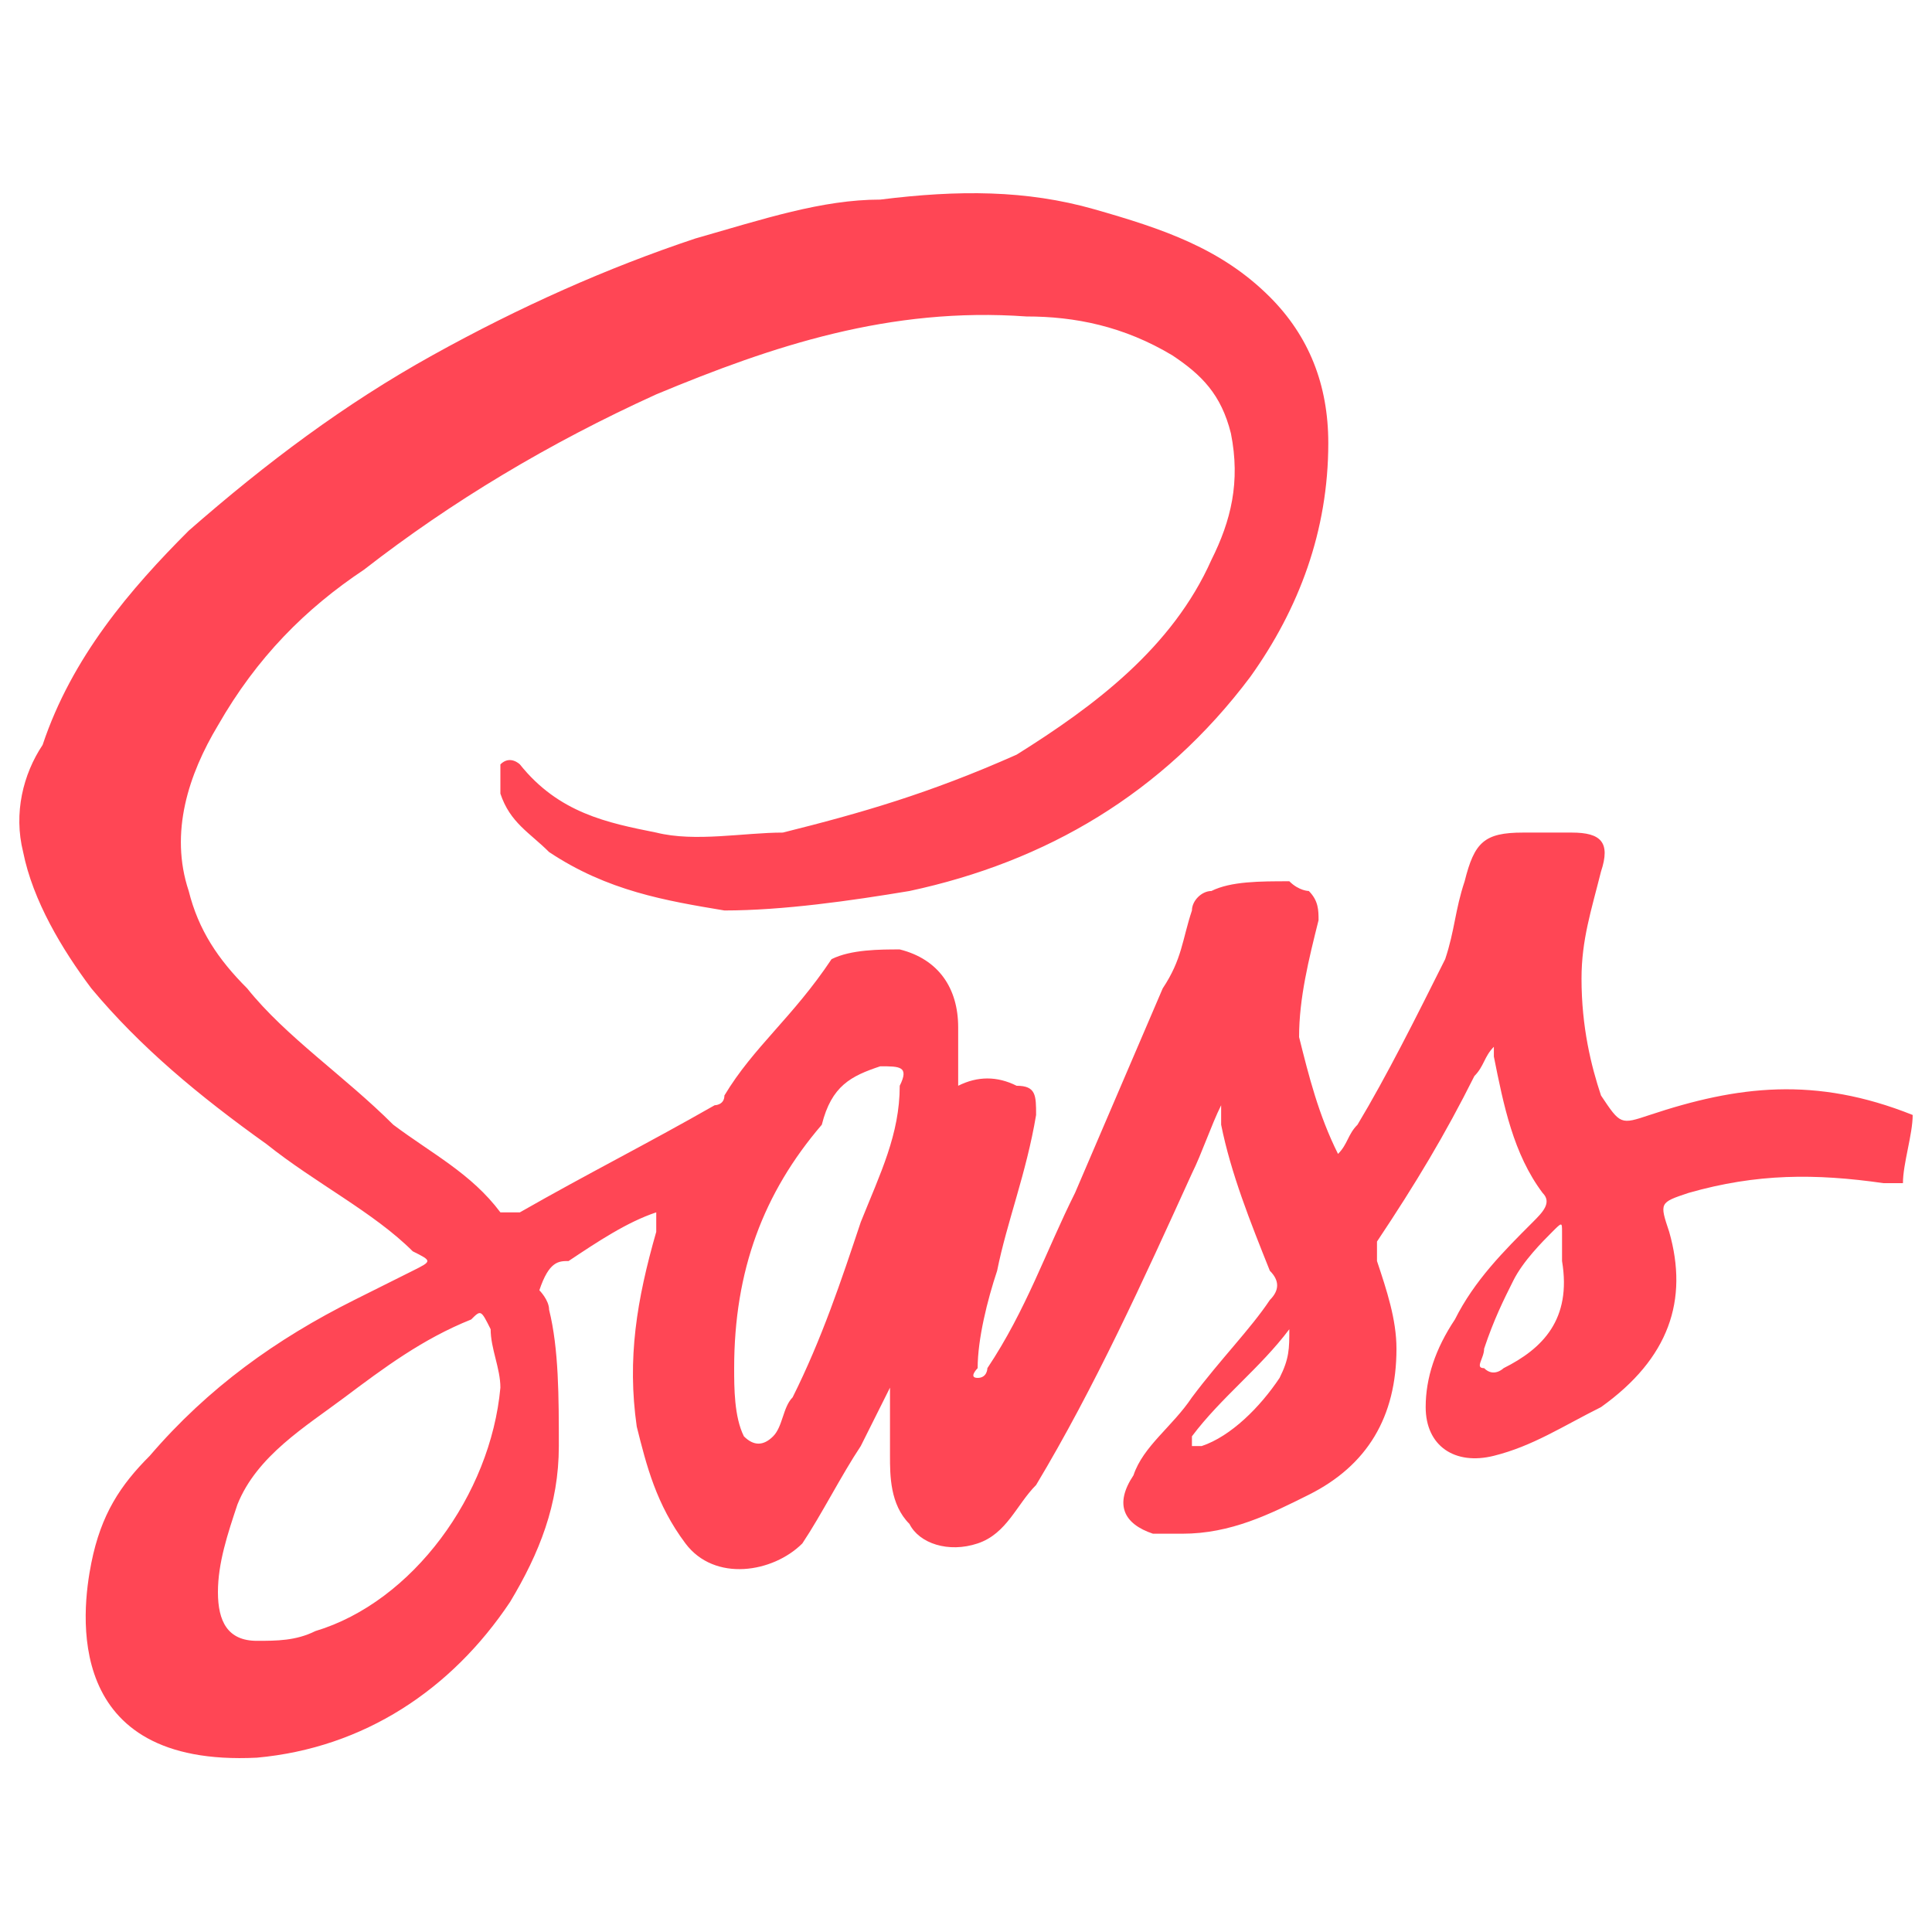 <svg width="100" height="100" viewBox="0 0 100 100" fill="none" xmlns="http://www.w3.org/2000/svg">
<path d="M85.388 57.711C83.876 58.215 83.876 58.215 82.868 56.703C82.364 55.191 81.859 53.174 81.859 50.654C81.859 48.638 82.364 47.126 82.868 45.11C83.372 43.598 82.868 43.094 81.355 43.094C80.347 43.094 79.843 43.094 78.835 43.094C76.818 43.094 76.314 43.598 75.81 45.614C75.306 47.126 75.306 48.134 74.802 49.646C73.289 52.67 71.777 55.695 70.264 58.215C69.76 58.719 69.76 59.223 69.256 59.727C68.248 57.711 67.744 55.695 67.24 53.678C67.24 51.662 67.744 49.646 68.248 47.63C68.248 47.126 68.248 46.622 67.744 46.118C67.744 46.118 67.24 46.118 66.735 45.614C65.223 45.614 63.711 45.614 62.702 46.118C62.198 46.118 61.694 46.622 61.694 47.126C61.19 48.638 61.19 49.646 60.182 51.158C58.669 54.687 57.157 58.215 55.644 61.743C54.132 64.767 53.124 67.792 51.107 70.816C51.107 70.816 51.107 71.32 50.603 71.32C50.099 71.32 50.603 70.816 50.603 70.816C50.603 69.304 51.107 67.287 51.611 65.775C52.115 63.255 53.124 60.735 53.628 57.711C53.628 56.703 53.628 56.199 52.62 56.199C51.611 55.695 50.603 55.695 49.595 56.199C49.595 55.191 49.595 54.182 49.595 53.174C49.595 51.158 48.587 49.646 46.57 49.142C45.562 49.142 44.049 49.142 43.041 49.646C41.025 52.67 39.008 54.182 37.495 56.703C37.495 57.207 36.991 57.207 36.991 57.207C33.462 59.223 30.438 60.735 26.909 62.751C26.404 62.751 26.404 62.751 25.9 62.751C24.388 60.735 22.372 59.727 20.355 58.215C17.834 55.695 14.809 53.678 12.793 51.158C11.28 49.646 10.272 48.134 9.768 46.118C8.76 43.094 9.768 40.069 11.28 37.549C13.297 34.021 15.818 31.501 18.843 29.485C23.38 25.956 28.421 22.932 33.967 20.412C40.016 17.892 46.066 15.876 53.124 16.38C55.644 16.38 58.165 16.884 60.686 18.396C62.198 19.404 63.206 20.412 63.711 22.428C64.215 24.948 63.711 26.964 62.702 28.98C60.686 33.517 56.653 36.541 52.62 39.061C48.082 41.078 44.553 42.086 40.52 43.094C38.504 43.094 35.983 43.598 33.967 43.094C31.446 42.59 28.925 42.086 26.909 39.565C26.909 39.565 26.404 39.061 25.9 39.565C25.9 39.565 25.9 40.069 25.9 40.573V41.078C26.404 42.59 27.413 43.094 28.421 44.102C31.446 46.118 34.471 46.622 37.495 47.126C40.52 47.126 44.049 46.622 47.074 46.118C54.132 44.606 60.182 41.078 64.719 35.029C67.24 31.501 68.752 27.468 68.752 22.932C68.752 19.908 67.744 17.388 65.727 15.371C63.206 12.851 60.182 11.843 56.653 10.835C53.124 9.827 49.595 9.827 45.562 10.331C42.537 10.331 39.512 11.339 35.983 12.347C31.446 13.859 26.909 15.876 22.372 18.396C17.834 20.916 13.801 23.94 9.768 27.468C6.743 30.493 3.718 34.021 2.206 38.557C1.198 40.069 0.694 42.086 1.198 44.102C1.702 46.622 3.214 49.142 4.727 51.158C7.247 54.182 10.272 56.703 13.801 59.223C16.322 61.239 19.347 62.751 21.363 64.767C22.372 65.271 22.372 65.271 21.363 65.775C20.355 66.279 19.347 66.784 18.338 67.287C14.305 69.304 10.776 71.824 7.752 75.352C6.239 76.864 5.231 78.376 4.727 80.897C4.223 83.417 3.214 91.481 13.297 90.977C18.843 90.473 23.38 87.449 26.404 82.913C27.917 80.393 28.925 77.872 28.925 74.848C28.925 72.328 28.925 69.808 28.421 67.792C28.421 67.287 27.917 66.784 27.917 66.784C28.421 65.271 28.925 65.271 29.429 65.271C30.942 64.263 32.454 63.255 33.967 62.751C33.967 63.255 33.967 63.255 33.967 63.759C32.958 67.287 32.454 70.312 32.958 73.84C33.462 75.856 33.967 77.872 35.479 79.888C36.991 81.905 40.016 81.401 41.529 79.888C42.537 78.376 43.545 76.36 44.553 74.848C45.057 73.84 45.562 72.832 46.066 71.824C46.066 72.832 46.066 74.344 46.066 75.352C46.066 76.36 46.066 77.872 47.074 78.88C47.578 79.888 49.091 80.393 50.603 79.888C52.115 79.385 52.62 77.872 53.628 76.864C56.653 71.824 59.173 66.279 61.694 60.735C62.198 59.727 62.702 58.215 63.206 57.207C63.206 57.711 63.206 57.711 63.206 58.215C63.711 60.735 64.719 63.255 65.727 65.775C66.231 66.279 66.231 66.784 65.727 67.287C64.719 68.8 63.206 70.312 61.694 72.328C60.686 73.84 59.173 74.848 58.669 76.36C57.661 77.872 58.165 78.88 59.678 79.385C60.182 79.385 60.686 79.385 61.19 79.385C63.711 79.385 65.727 78.376 67.744 77.368C70.768 75.856 72.281 73.336 72.281 69.808C72.281 68.296 71.777 66.784 71.273 65.271C71.273 64.767 71.273 64.767 71.273 64.263C73.289 61.239 74.802 58.719 76.314 55.695C76.818 55.191 76.818 54.687 77.322 54.182V54.687C77.826 57.207 78.331 59.727 79.843 61.743C80.347 62.247 79.843 62.751 79.339 63.255C77.826 64.767 76.314 66.279 75.306 68.296C74.297 69.808 73.793 71.32 73.793 72.832C73.793 74.848 75.306 75.856 77.322 75.352C79.339 74.848 80.851 73.84 82.868 72.832C86.397 70.312 87.405 67.287 86.397 63.759C85.892 62.247 85.892 62.247 87.405 61.743C90.934 60.735 93.959 60.735 97.488 61.239C97.992 61.239 97.992 61.239 98.496 61.239C98.496 60.231 99 58.719 99 57.711C93.959 55.695 89.926 56.199 85.388 57.711ZM16.322 84.425C15.314 84.929 14.305 84.929 13.297 84.929C11.785 84.929 11.28 83.921 11.28 82.409C11.28 80.897 11.785 79.385 12.289 77.872C13.297 75.352 15.818 73.84 17.834 72.328C19.851 70.816 21.867 69.304 24.388 68.296C24.892 67.792 24.892 67.792 25.396 68.8C25.396 69.808 25.9 70.816 25.9 71.824C25.396 77.368 21.363 82.913 16.322 84.425ZM46.57 56.199C46.57 58.719 45.562 60.735 44.553 63.255C43.545 66.279 42.537 69.304 41.025 72.328C40.52 72.832 40.52 73.84 40.016 74.344C39.512 74.848 39.008 74.848 38.504 74.344C38 73.336 38 71.824 38 70.816C38 65.775 39.512 61.743 42.537 58.215C43.041 56.199 44.049 55.695 45.562 55.191C46.57 55.191 47.074 55.191 46.57 56.199ZM66.231 71.32C65.223 72.832 63.711 74.344 62.198 74.848H61.694V74.344C63.206 72.328 65.223 70.816 66.735 68.8C66.735 69.808 66.735 70.312 66.231 71.32ZM77.826 70.816C77.826 70.816 77.322 71.32 76.818 70.816C76.314 70.816 76.818 70.312 76.818 69.808C77.322 68.296 77.826 67.287 78.331 66.279C78.835 65.271 79.843 64.263 80.347 63.759C80.851 63.255 80.851 63.255 80.851 63.759C80.851 64.263 80.851 64.767 80.851 65.271C81.355 68.296 79.843 69.808 77.826 70.816Z" fill="#FF4655"/>
</svg>
